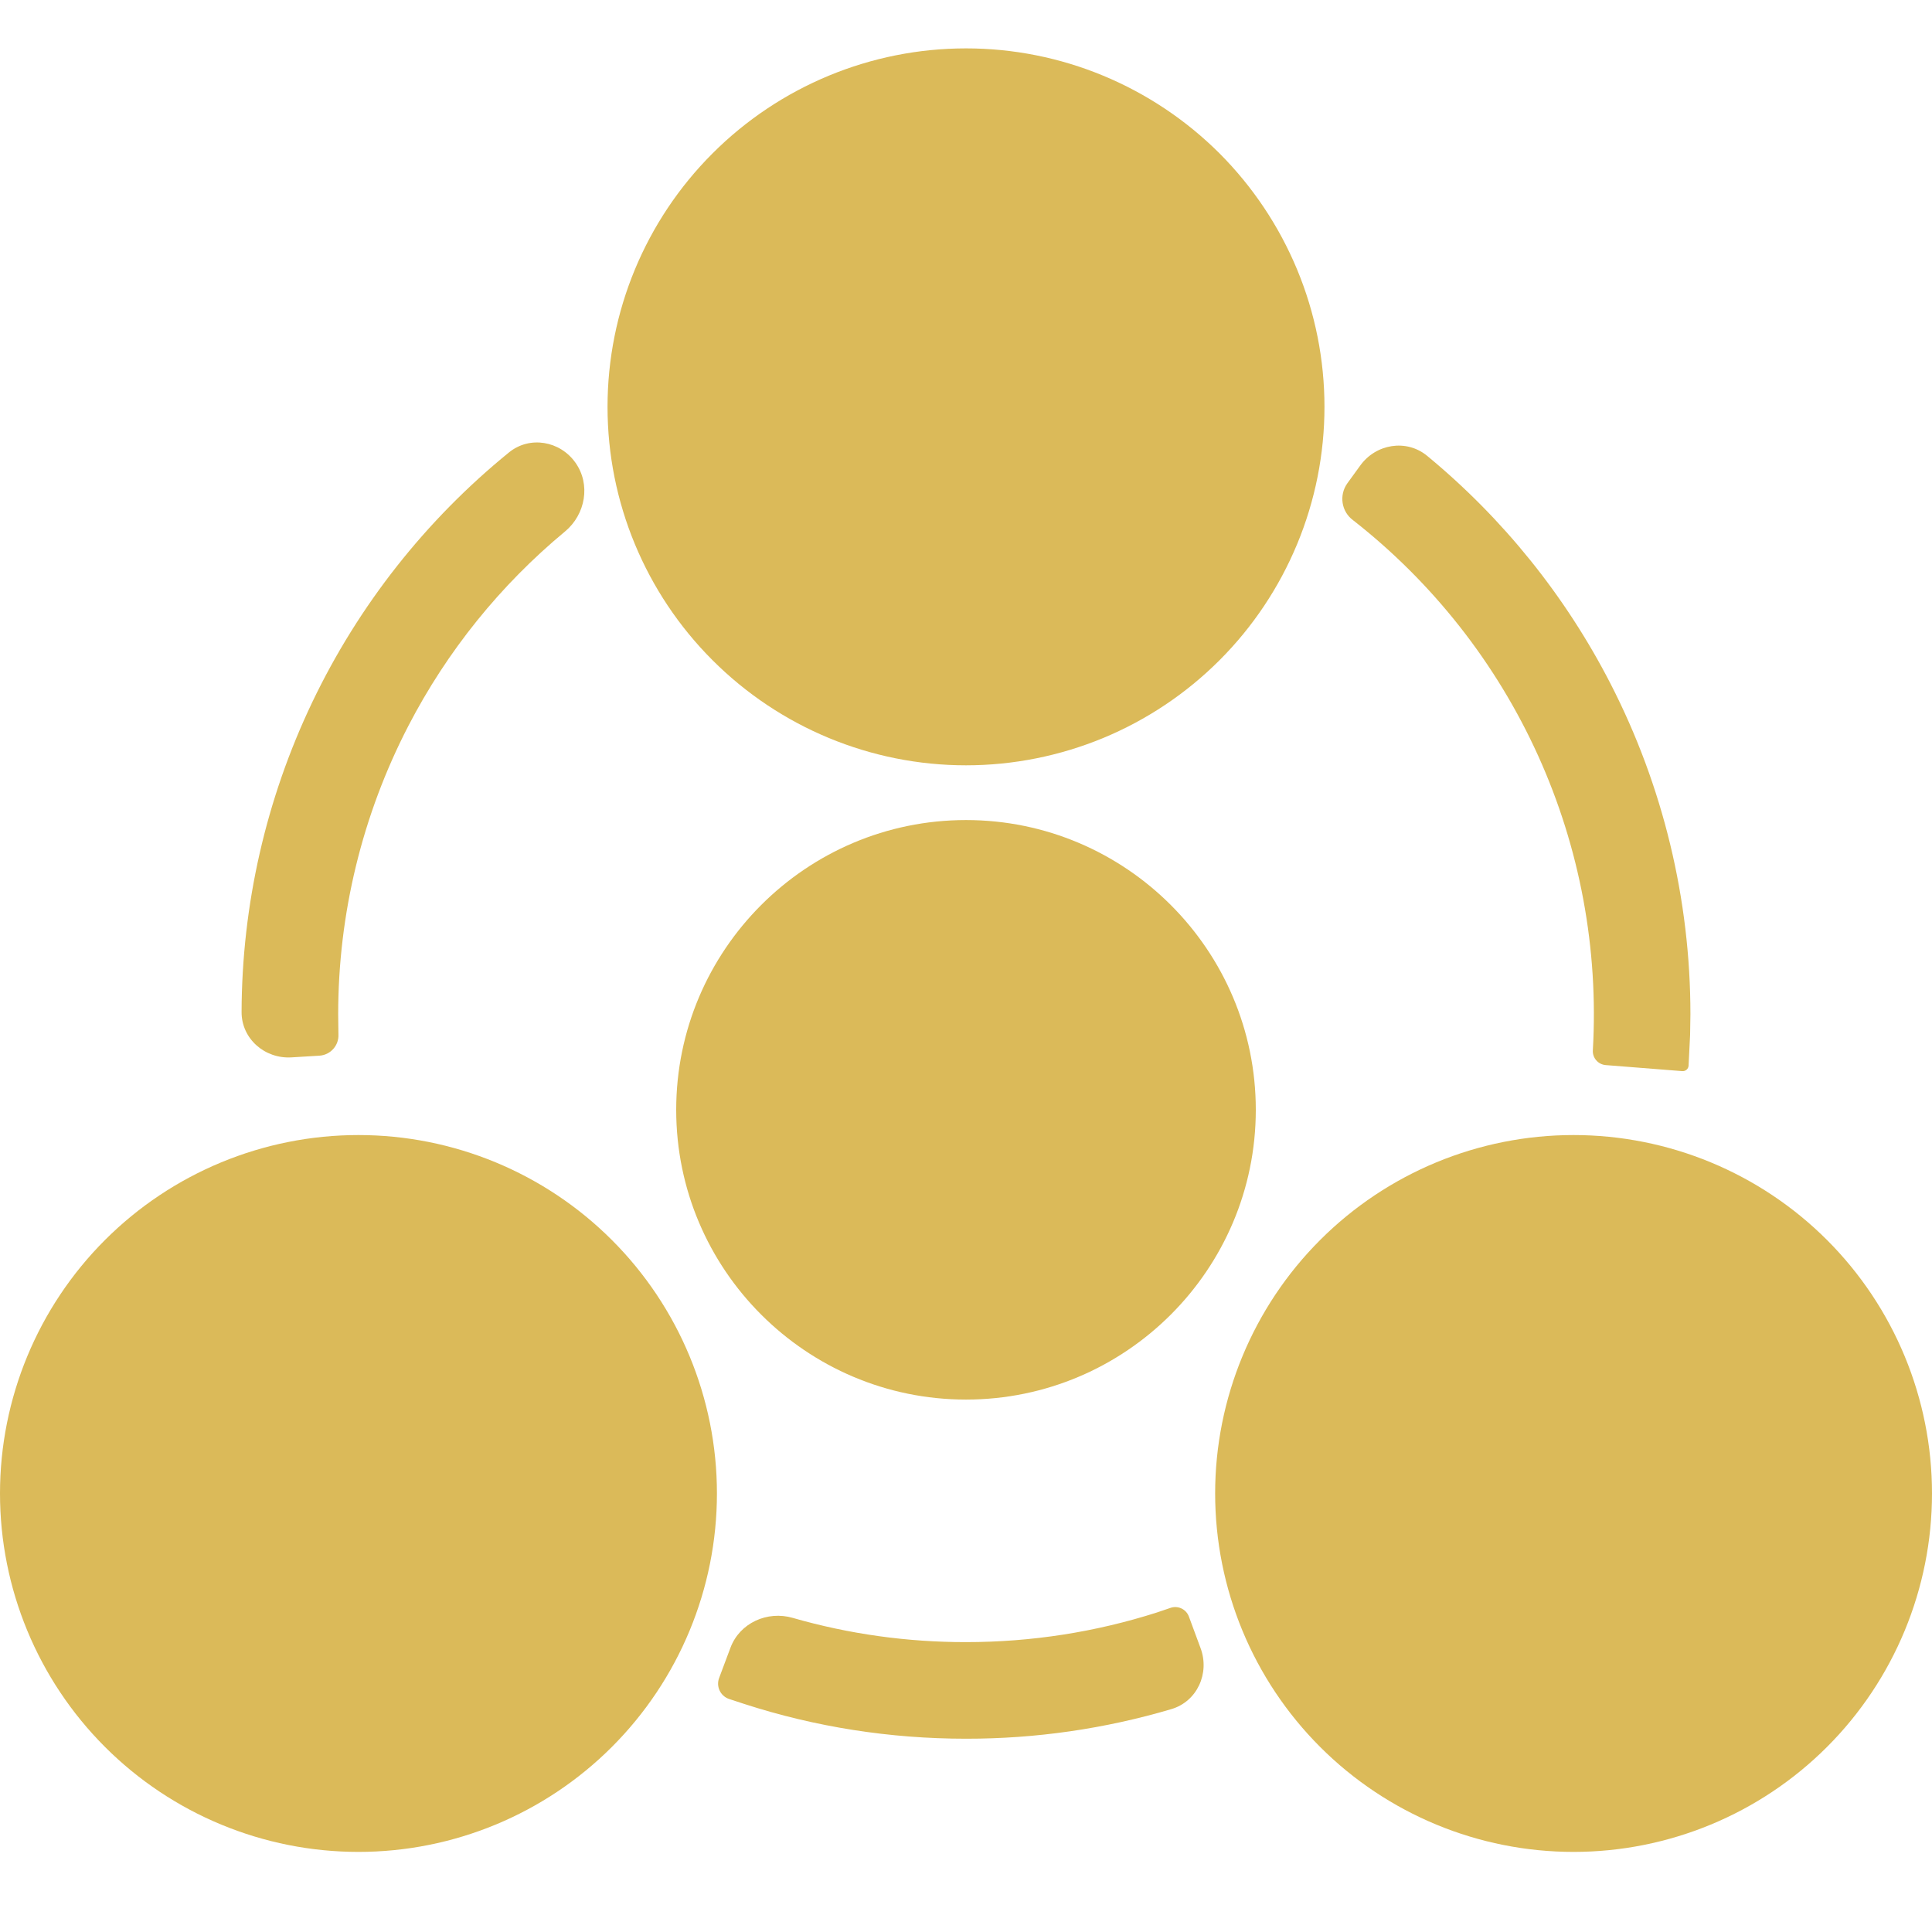 <svg width="24" height="24" viewBox="0 0 24 24" fill="none" xmlns="http://www.w3.org/2000/svg">
<g clip-path="url(#clip0_0_19752)">
<path d="M9.074 20.469C9.189 20.161 9.532 20.006 9.848 20.098C10.547 20.299 11.271 20.4 12 20.399C12.813 20.399 13.61 20.274 14.371 20.031L14.539 19.974C14.632 19.941 14.735 19.989 14.769 20.082L14.914 20.474C15.03 20.787 14.871 21.136 14.552 21.231C13.725 21.476 12.865 21.6 12 21.599C11.054 21.599 10.128 21.453 9.245 21.167L9.053 21.104C8.948 21.066 8.894 20.95 8.933 20.845L9.074 20.469ZM16.896 5.785C17.091 5.513 17.471 5.45 17.729 5.663C18.671 6.44 19.447 7.403 20.007 8.494C20.659 9.764 20.999 11.172 20.999 12.6L20.995 12.857L20.976 13.238C20.974 13.278 20.939 13.309 20.898 13.306L19.948 13.231C19.852 13.224 19.78 13.141 19.787 13.045C19.859 11.789 19.626 10.534 19.107 9.387C18.588 8.241 17.799 7.237 16.808 6.462C16.663 6.355 16.632 6.151 16.737 6.004L16.896 5.785ZM6.323 5.62C6.58 5.411 6.956 5.476 7.148 5.747C7.34 6.017 7.274 6.391 7.018 6.603C6.216 7.268 5.554 8.088 5.073 9.017C4.5 10.124 4.201 11.353 4.201 12.6L4.204 12.85C4.211 12.987 4.106 13.105 3.968 13.114L3.622 13.135C3.289 13.156 2.999 12.903 3.001 12.57C3.005 11.241 3.304 9.927 3.879 8.723C4.455 7.518 5.291 6.459 6.323 5.62Z" fill="#DBBA59"/>
<path d="M12 0.601C12.585 0.601 13.164 0.716 13.704 0.94C14.244 1.164 14.735 1.492 15.149 1.905C15.562 2.319 15.89 2.81 16.114 3.35C16.338 3.89 16.453 4.469 16.453 5.054C16.453 5.639 16.338 6.218 16.114 6.758C15.89 7.298 15.562 7.789 15.149 8.202C14.735 8.616 14.244 8.944 13.704 9.168C13.164 9.391 12.585 9.507 12 9.507C10.819 9.507 9.687 9.037 8.852 8.202C8.016 7.367 7.547 6.235 7.547 5.054C7.547 3.873 8.016 2.74 8.852 1.905C9.687 1.07 10.819 0.601 12 0.601ZM19.547 14.1C20.728 14.1 21.861 14.569 22.696 15.404C23.531 16.239 24 17.372 24 18.552C24 19.733 23.531 20.866 22.696 21.701C21.861 22.536 20.728 23.005 19.547 23.005C18.366 23.005 17.234 22.536 16.399 21.701C15.564 20.866 15.095 19.733 15.095 18.552C15.095 17.372 15.564 16.239 16.399 15.404C17.234 14.569 18.366 14.1 19.547 14.1Z" fill="#DBBA59"/>
<path d="M17.1 18.43C17.1 17.105 18.174 16.03 19.499 16.03C20.825 16.03 21.899 17.105 21.899 18.43C21.899 19.755 20.825 20.83 19.499 20.83C18.174 20.83 17.1 19.755 17.1 18.43Z" fill="#DBBA59"/>
<path d="M4.453 14.1C5.634 14.1 6.766 14.569 7.601 15.404C8.436 16.239 8.906 17.371 8.906 18.552C8.906 19.733 8.436 20.866 7.601 21.701C6.766 22.536 5.634 23.005 4.453 23.005C3.272 23.005 2.139 22.536 1.304 21.701C0.469 20.866 0 19.733 0 18.552C0 17.371 0.469 16.239 1.304 15.404C2.139 14.569 3.272 14.1 4.453 14.1Z" fill="#DBBA59"/>
<path d="M2.048 18.43C2.048 17.105 3.123 16.03 4.448 16.03C5.773 16.03 6.848 17.105 6.848 18.43C6.848 19.756 5.773 20.83 4.448 20.83C3.123 20.83 2.048 19.756 2.048 18.43ZM9.532 4.931C9.532 3.606 10.606 2.532 11.932 2.532C13.257 2.532 14.332 3.606 14.332 4.931C14.332 6.257 13.257 7.331 11.932 7.331C10.606 7.331 9.532 6.257 9.532 4.931Z" fill="#DBBA59"/>
<path d="M12 17.386C10.015 17.386 8.4 15.771 8.4 13.787C8.4 11.802 10.015 10.187 12 10.187C13.985 10.187 15.6 11.802 15.6 13.787C15.6 15.771 13.985 17.386 12 17.386Z" fill="#DBBA59"/>
</g>
<defs>
<clipPath id="clip0_0_19752">
<rect width="24" height="24" fill="white"/>
</clipPath>
</defs>
</svg>
